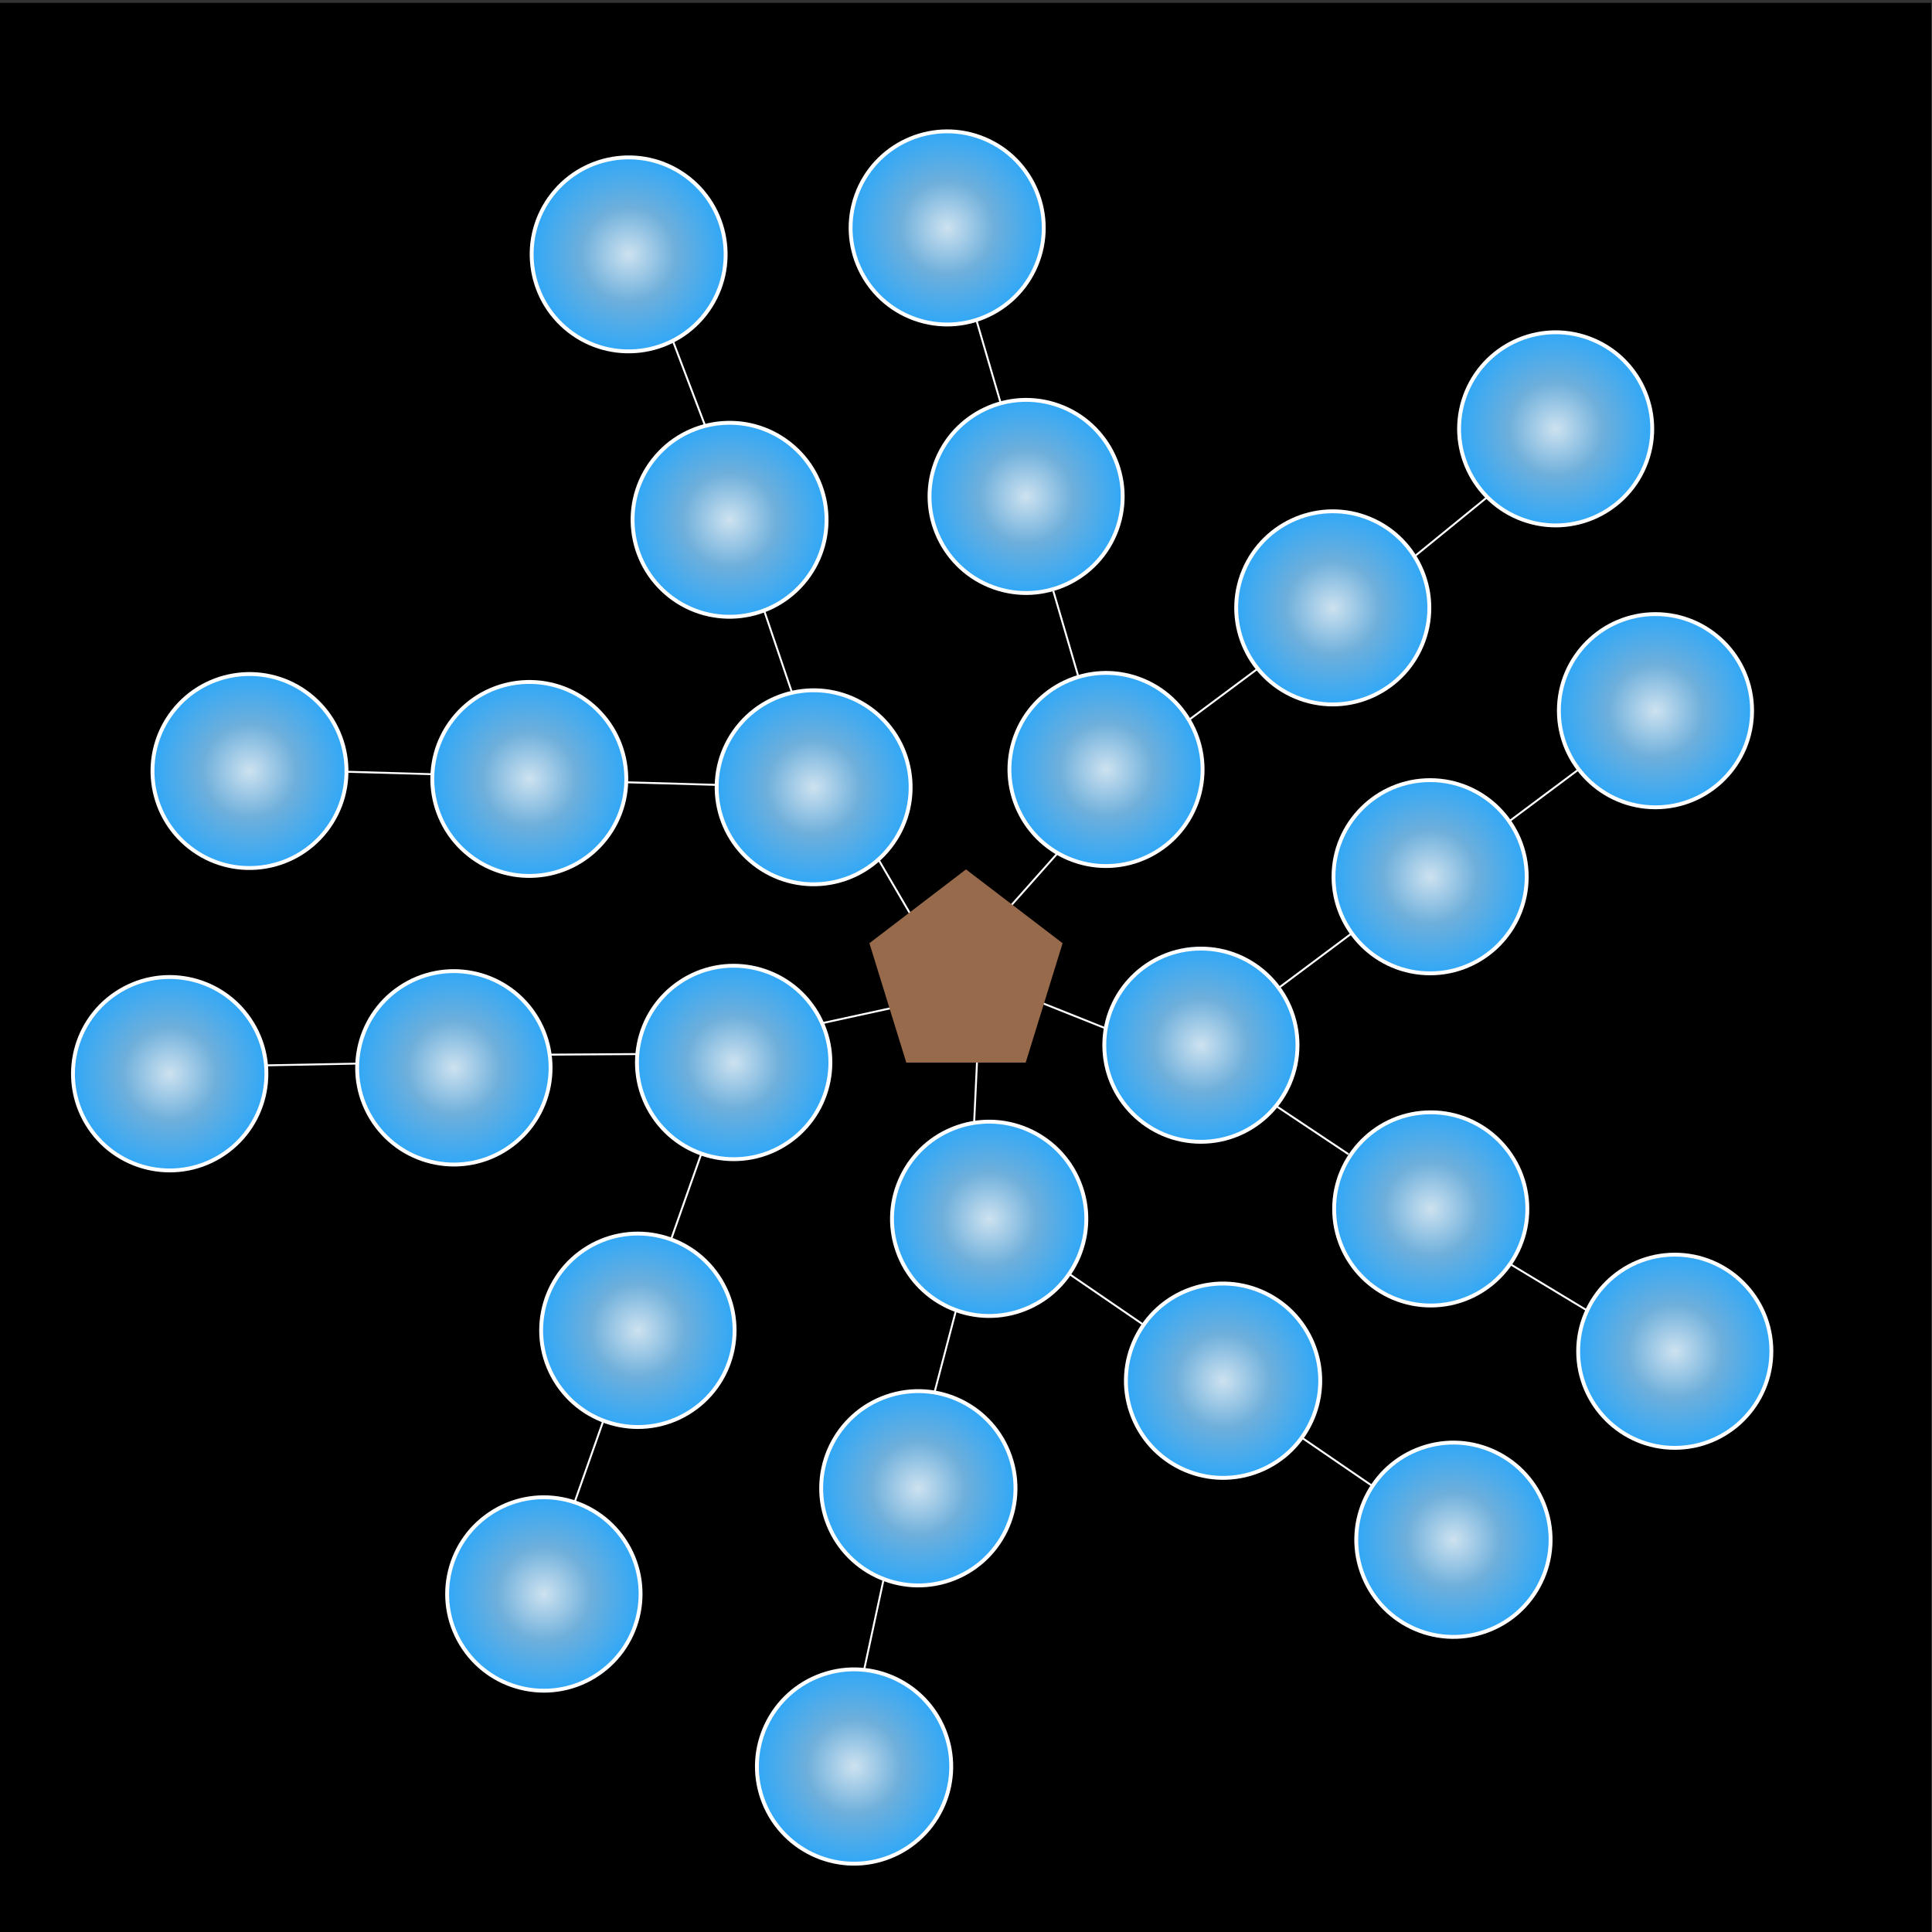 <?xml version="1.0" encoding="UTF-8" standalone="no" ?>
<!DOCTYPE svg PUBLIC "-//W3C//DTD SVG 1.1//EN" "http://www.w3.org/Graphics/SVG/1.1/DTD/svg11.dtd">
<svg xmlns="http://www.w3.org/2000/svg" xmlns:xlink="http://www.w3.org/1999/xlink" version="1.1" width="1000" height="1000" viewBox="0 0 1000 1000" xml:space="preserve">
<rect x="0" y="0" width="1000" height="1000" fill="#333333" stroke="none"/>
<desc>Created with Fabric.js 4.6.0</desc>
<defs>
</defs>
<g transform="matrix(1 0 0 1 499.53 501.49)" id="z5fqX17AJQ2uczY37-vOW"  >
<path style="stroke: rgb(255,255,255); stroke-width: 0; stroke-dasharray: none; stroke-linecap: butt; stroke-dashoffset: 0; stroke-linejoin: miter; stroke-miterlimit: 4; fill: rgb(0,0,0); fill-rule: nonzero; opacity: 1;" vector-effect="non-scaling-stroke"  transform=" translate(-500, -500)" d="M 0 0 L 1000 0 L 1000 1000 L 0 1000 z" stroke-linecap="round" />
</g>
<g transform="matrix(0.16 -0.99 0.99 0.16 356.53 198.14)" id="nXVF0kIEeWnCrVhHdU4MX"  >
<path style="stroke: rgb(255,255,255); stroke-width: 1; stroke-dasharray: none; stroke-linecap: butt; stroke-dashoffset: 0; stroke-linejoin: miter; stroke-miterlimit: 4; fill: rgb(255,255,255); fill-opacity: 0; fill-rule: nonzero; opacity: 1;" vector-effect="non-scaling-stroke"  transform=" translate(0, 0)" d="M -21.46 12.389 L 21.46 -12.389" stroke-linecap="round" />
</g>
<g transform="matrix(0.22 -0.97 0.97 0.22 402.89 337.74)" id="z5mBCELXy_CZ-sISkb13N"  >
<path style="stroke: rgb(255,255,255); stroke-width: 1; stroke-dasharray: none; stroke-linecap: butt; stroke-dashoffset: 0; stroke-linejoin: miter; stroke-miterlimit: 4; fill: rgb(255,255,255); fill-opacity: 0; fill-rule: nonzero; opacity: 1;" vector-effect="non-scaling-stroke"  transform=" translate(0, 0)" d="M -19.469 11.947 L 19.469 -11.947" stroke-linecap="round" />
</g>
<g transform="matrix(-0.87 0.5 0.5 0.87 347.63 405.58)" id="G-7IgxeP_Nx8MPy5Y10lo"  >
<path style="stroke: rgb(255,255,255); stroke-width: 1; stroke-dasharray: none; stroke-linecap: butt; stroke-dashoffset: 0; stroke-linejoin: miter; stroke-miterlimit: 4; fill: rgb(255,255,255); fill-opacity: 0; fill-rule: nonzero; opacity: 1;" vector-effect="non-scaling-stroke"  transform=" translate(0, 0)" d="M -19.469 11.947 L 19.469 -11.947" stroke-linecap="round" />
</g>
<g transform="matrix(-0.87 0.5 0.5 0.87 201.28 400.08)" id="uZAdf6XeMcP_TyrlK0FeA"  >
<path style="stroke: rgb(255,255,255); stroke-width: 1; stroke-dasharray: none; stroke-linecap: butt; stroke-dashoffset: 0; stroke-linejoin: miter; stroke-miterlimit: 4; fill: rgb(255,255,255); fill-opacity: 0; fill-rule: nonzero; opacity: 1;" vector-effect="non-scaling-stroke"  transform=" translate(0, 0)" d="M -19.469 11.947 L 19.469 -11.947" stroke-linecap="round" />
</g>
<g transform="matrix(0.31 -0.95 0.95 0.31 464.06 460.9)" id="WUiWIkGS1wC7vwlRXAn7t"  >
<path style="stroke: rgb(255,255,255); stroke-width: 1; stroke-dasharray: none; stroke-linecap: butt; stroke-dashoffset: 0; stroke-linejoin: miter; stroke-miterlimit: 4; fill: rgb(255,255,255); fill-opacity: 0; fill-rule: nonzero; opacity: 1;" vector-effect="non-scaling-stroke"  transform=" translate(0, 0)" d="M -12.389 13.938 L 12.389 -13.938" stroke-linecap="round" />
</g>
<g transform="matrix(0.79 0.62 -0.62 0.79 273.97 403.18)" id="izJ0aTt-mTbcsnPpQwi4F"  >
<radialGradient id="SVGID_451" gradientUnits="userSpaceOnUse" gradientTransform="matrix(1 0 0 1 0 0)"  cx="50" cy="50" r="50" fx="50" fy="50">
<stop offset="0%" style="stop-color:#CDE2F0;stop-opacity: 1"/>
<stop offset="48.416%" style="stop-color:#6EAFDB;stop-opacity: 1"/>
<stop offset="100%" style="stop-color:#31A8F7;stop-opacity: 1"/>
</radialGradient>
<path style="stroke: rgb(255,255,255); stroke-width: 2; stroke-dasharray: none; stroke-linecap: butt; stroke-dashoffset: 0; stroke-linejoin: miter; stroke-miterlimit: 4; fill: url(#SVGID_451); fill-rule: nonzero; opacity: 1;" vector-effect="non-scaling-stroke"  transform=" translate(-50, -50)" d="M 50 0 C 77.6 0 100 22.4 100 50 C 100 77.6 77.6 100 50 100 C 22.4 100 0 77.6 0 50 C 0 22.4 22.4 0 50 0 z" stroke-linecap="round" />
</g>
<g transform="matrix(-0.79 -0.62 -0.62 0.79 377.63 269.04)" id="hh7YPbFKnPsEXbK89aWqJ"  >
<radialGradient id="SVGID_452" gradientUnits="userSpaceOnUse" gradientTransform="matrix(1 0 0 1 0 0)"  cx="50" cy="50" r="50" fx="50" fy="50">
<stop offset="0%" style="stop-color:#CDE2F0;stop-opacity: 1"/>
<stop offset="48.416%" style="stop-color:#6EAFDB;stop-opacity: 1"/>
<stop offset="100%" style="stop-color:#31A8F7;stop-opacity: 1"/>
</radialGradient>
<path style="stroke: rgb(255,255,255); stroke-width: 2; stroke-dasharray: none; stroke-linecap: butt; stroke-dashoffset: 0; stroke-linejoin: miter; stroke-miterlimit: 4; fill: url(#SVGID_452); fill-rule: nonzero; opacity: 1;" vector-effect="non-scaling-stroke"  transform=" translate(-50, -50)" d="M 50 0 C 77.6 0 100 22.4 100 50 C 100 77.6 77.6 100 50 100 C 22.4 100 0 77.6 0 50 C 0 22.4 22.4 0 50 0 z" stroke-linecap="round" />
</g>
<g transform="matrix(-0.79 -0.62 -0.62 0.79 421.14 407.5)" id="QZTfmcsmf7Y2rhhkDijRs"  >
<radialGradient id="SVGID_453" gradientUnits="userSpaceOnUse" gradientTransform="matrix(1 0 0 1 0 0)"  cx="50" cy="50" r="50" fx="50" fy="50">
<stop offset="0%" style="stop-color:#CDE2F0;stop-opacity: 1"/>
<stop offset="48.416%" style="stop-color:#6EAFDB;stop-opacity: 1"/>
<stop offset="100%" style="stop-color:#31A8F7;stop-opacity: 1"/>
</radialGradient>
<path style="stroke: rgb(255,255,255); stroke-width: 2; stroke-dasharray: none; stroke-linecap: butt; stroke-dashoffset: 0; stroke-linejoin: miter; stroke-miterlimit: 4; fill: url(#SVGID_453); fill-rule: nonzero; opacity: 1;" vector-effect="non-scaling-stroke"  transform=" translate(-50, -50)" d="M 50 0 C 77.6 0 100 22.4 100 50 C 100 77.6 77.6 100 50 100 C 22.4 100 0 77.6 0 50 C 0 22.4 22.4 0 50 0 z" stroke-linecap="round" />
</g>
<g transform="matrix(-0.79 -0.62 -0.62 0.79 325.39 131.67)" id="XJ7xEgCHbT0pltkvk-51R"  >
<radialGradient id="SVGID_454" gradientUnits="userSpaceOnUse" gradientTransform="matrix(1 0 0 1 0 0)"  cx="50" cy="50" r="50" fx="50" fy="50">
<stop offset="0%" style="stop-color:#CDE2F0;stop-opacity: 1"/>
<stop offset="48.416%" style="stop-color:#6EAFDB;stop-opacity: 1"/>
<stop offset="100%" style="stop-color:#31A8F7;stop-opacity: 1"/>
</radialGradient>
<path style="stroke: rgb(255,255,255); stroke-width: 2; stroke-dasharray: none; stroke-linecap: butt; stroke-dashoffset: 0; stroke-linejoin: miter; stroke-miterlimit: 4; fill: url(#SVGID_454); fill-rule: nonzero; opacity: 1;" vector-effect="non-scaling-stroke"  transform=" translate(-50, -50)" d="M 50 0 C 77.6 0 100 22.4 100 50 C 100 77.6 77.6 100 50 100 C 22.4 100 0 77.6 0 50 C 0 22.4 22.4 0 50 0 z" stroke-linecap="round" />
</g>
<g transform="matrix(0.79 0.62 -0.62 0.79 129.14 399.08)" id="H34aoxrUUaaI9WIy4MWLM"  >
<radialGradient id="SVGID_455" gradientUnits="userSpaceOnUse" gradientTransform="matrix(1 0 0 1 0 0)"  cx="50" cy="50" r="50" fx="50" fy="50">
<stop offset="0%" style="stop-color:#CDE2F0;stop-opacity: 1"/>
<stop offset="48.416%" style="stop-color:#6EAFDB;stop-opacity: 1"/>
<stop offset="100%" style="stop-color:#31A8F7;stop-opacity: 1"/>
</radialGradient>
<path style="stroke: rgb(255,255,255); stroke-width: 2; stroke-dasharray: none; stroke-linecap: butt; stroke-dashoffset: 0; stroke-linejoin: miter; stroke-miterlimit: 4; fill: url(#SVGID_455); fill-rule: nonzero; opacity: 1;" vector-effect="non-scaling-stroke"  transform=" translate(-50, -50)" d="M 50 0 C 77.6 0 100 22.4 100 50 C 100 77.6 77.6 100 50 100 C 22.4 100 0 77.6 0 50 C 0 22.4 22.4 0 50 0 z" stroke-linecap="round" />
</g>
<g transform="matrix(-0.87 -0.48 0.48 -0.87 160.67 550.98)" id="5LJ95MAC3PECH_cTPj1X7"  >
<path style="stroke: rgb(255,255,255); stroke-width: 1; stroke-dasharray: none; stroke-linecap: butt; stroke-dashoffset: 0; stroke-linejoin: miter; stroke-miterlimit: 4; fill: rgb(255,255,255); fill-opacity: 0; fill-rule: nonzero; opacity: 1;" vector-effect="non-scaling-stroke"  transform=" translate(0, 0)" d="M -21.46 12.389 L 21.46 -12.389" stroke-linecap="round" />
</g>
<g transform="matrix(-0.86 -0.52 0.52 -0.86 307.75 545.73)" id="LZs2J15VyTkH4Cw0g0rdH"  >
<path style="stroke: rgb(255,255,255); stroke-width: 1; stroke-dasharray: none; stroke-linecap: butt; stroke-dashoffset: 0; stroke-linejoin: miter; stroke-miterlimit: 4; fill: rgb(255,255,255); fill-opacity: 0; fill-rule: nonzero; opacity: 1;" vector-effect="non-scaling-stroke"  transform=" translate(0, 0)" d="M -19.469 11.947 L 19.469 -11.947" stroke-linecap="round" />
</g>
<g transform="matrix(0.21 0.98 0.98 -0.21 355.2 619.25)" id="AJjTlBHjtveaMcD3R7deJ"  >
<path style="stroke: rgb(255,255,255); stroke-width: 1; stroke-dasharray: none; stroke-linecap: butt; stroke-dashoffset: 0; stroke-linejoin: miter; stroke-miterlimit: 4; fill: rgb(255,255,255); fill-opacity: 0; fill-rule: nonzero; opacity: 1;" vector-effect="non-scaling-stroke"  transform=" translate(0, 0)" d="M -19.469 11.947 L 19.469 -11.947" stroke-linecap="round" />
</g>
<g transform="matrix(0.21 0.98 0.98 -0.21 304.75 756.75)" id="LY_i7AVkKm4YI9dTTXEWI"  >
<path style="stroke: rgb(255,255,255); stroke-width: 1; stroke-dasharray: none; stroke-linecap: butt; stroke-dashoffset: 0; stroke-linejoin: miter; stroke-miterlimit: 4; fill: rgb(255,255,255); fill-opacity: 0; fill-rule: nonzero; opacity: 1;" vector-effect="non-scaling-stroke"  transform=" translate(0, 0)" d="M -19.469 11.947 L 19.469 -11.947" stroke-linecap="round" />
</g>
<g transform="matrix(-0.81 -0.59 0.59 -0.81 443.8 525.61)" id="oNQLriE-_lmccx9YaTqzb"  >
<path style="stroke: rgb(255,255,255); stroke-width: 1; stroke-dasharray: none; stroke-linecap: butt; stroke-dashoffset: 0; stroke-linejoin: miter; stroke-miterlimit: 4; fill: rgb(255,255,255); fill-opacity: 0; fill-rule: nonzero; opacity: 1;" vector-effect="non-scaling-stroke"  transform=" translate(0, 0)" d="M -12.389 13.938 L 12.389 -13.938" stroke-linecap="round" />
</g>
<g transform="matrix(0.83 -0.56 0.56 0.83 330.16 688.56)" id="Q78h9TPGjyo8Zb4VNeb75"  >
<radialGradient id="SVGID_441" gradientUnits="userSpaceOnUse" gradientTransform="matrix(1 0 0 1 0 0)"  cx="50" cy="50" r="50" fx="50" fy="50">
<stop offset="0%" style="stop-color:#CDE2F0;stop-opacity: 1"/>
<stop offset="48.416%" style="stop-color:#6EAFDB;stop-opacity: 1"/>
<stop offset="100%" style="stop-color:#31A8F7;stop-opacity: 1"/>
</radialGradient>
<path style="stroke: rgb(255,255,255); stroke-width: 2; stroke-dasharray: none; stroke-linecap: butt; stroke-dashoffset: 0; stroke-linejoin: miter; stroke-miterlimit: 4; fill: url(#SVGID_441); fill-rule: nonzero; opacity: 1;" vector-effect="non-scaling-stroke"  transform=" translate(-50, -50)" d="M 50 0 C 77.6 0 100 22.4 100 50 C 100 77.6 77.6 100 50 100 C 22.4 100 0 77.6 0 50 C 0 22.4 22.4 0 50 0 z" stroke-linecap="round" />
</g>
<g transform="matrix(-0.83 0.56 0.56 0.83 234.92 552.71)" id="5gCQNhms2tS-heK8qx177"  >
<radialGradient id="SVGID_442" gradientUnits="userSpaceOnUse" gradientTransform="matrix(1 0 0 1 0 0)"  cx="50" cy="50" r="50" fx="50" fy="50">
<stop offset="0%" style="stop-color:#CDE2F0;stop-opacity: 1"/>
<stop offset="48.416%" style="stop-color:#6EAFDB;stop-opacity: 1"/>
<stop offset="100%" style="stop-color:#31A8F7;stop-opacity: 1"/>
</radialGradient>
<path style="stroke: rgb(255,255,255); stroke-width: 2; stroke-dasharray: none; stroke-linecap: butt; stroke-dashoffset: 0; stroke-linejoin: miter; stroke-miterlimit: 4; fill: url(#SVGID_442); fill-rule: nonzero; opacity: 1;" vector-effect="non-scaling-stroke"  transform=" translate(-50, -50)" d="M 50 0 C 77.6 0 100 22.4 100 50 C 100 77.6 77.6 100 50 100 C 22.4 100 0 77.6 0 50 C 0 22.4 22.4 0 50 0 z" stroke-linecap="round" />
</g>
<g transform="matrix(-0.83 0.56 0.56 0.83 379.75 549.93)" id="cmsL83-xWZqWSmDvfVsd9"  >
<radialGradient id="SVGID_443" gradientUnits="userSpaceOnUse" gradientTransform="matrix(1 0 0 1 0 0)"  cx="50" cy="50" r="50" fx="50" fy="50">
<stop offset="0%" style="stop-color:#CDE2F0;stop-opacity: 1"/>
<stop offset="48.416%" style="stop-color:#6EAFDB;stop-opacity: 1"/>
<stop offset="100%" style="stop-color:#31A8F7;stop-opacity: 1"/>
</radialGradient>
<path style="stroke: rgb(255,255,255); stroke-width: 2; stroke-dasharray: none; stroke-linecap: butt; stroke-dashoffset: 0; stroke-linejoin: miter; stroke-miterlimit: 4; fill: url(#SVGID_443); fill-rule: nonzero; opacity: 1;" vector-effect="non-scaling-stroke"  transform=" translate(-50, -50)" d="M 50 0 C 77.6 0 100 22.4 100 50 C 100 77.6 77.6 100 50 100 C 22.4 100 0 77.6 0 50 C 0 22.4 22.4 0 50 0 z" stroke-linecap="round" />
</g>
<g transform="matrix(-0.83 0.56 0.56 0.83 87.83 555.76)" id="0sxj37G8fgWVU_G3fDKld"  >
<radialGradient id="SVGID_444" gradientUnits="userSpaceOnUse" gradientTransform="matrix(1 0 0 1 0 0)"  cx="50" cy="50" r="50" fx="50" fy="50">
<stop offset="0%" style="stop-color:#CDE2F0;stop-opacity: 1"/>
<stop offset="48.416%" style="stop-color:#6EAFDB;stop-opacity: 1"/>
<stop offset="100%" style="stop-color:#31A8F7;stop-opacity: 1"/>
</radialGradient>
<path style="stroke: rgb(255,255,255); stroke-width: 2; stroke-dasharray: none; stroke-linecap: butt; stroke-dashoffset: 0; stroke-linejoin: miter; stroke-miterlimit: 4; fill: url(#SVGID_444); fill-rule: nonzero; opacity: 1;" vector-effect="non-scaling-stroke"  transform=" translate(-50, -50)" d="M 50 0 C 77.6 0 100 22.4 100 50 C 100 77.6 77.6 100 50 100 C 22.4 100 0 77.6 0 50 C 0 22.4 22.4 0 50 0 z" stroke-linecap="round" />
</g>
<g transform="matrix(0.83 -0.56 0.56 0.83 281.5 825.04)" id="aa8WL2tBPTGiHAqnNpUCC"  >
<radialGradient id="SVGID_445" gradientUnits="userSpaceOnUse" gradientTransform="matrix(1 0 0 1 0 0)"  cx="50" cy="50" r="50" fx="50" fy="50">
<stop offset="0%" style="stop-color:#CDE2F0;stop-opacity: 1"/>
<stop offset="48.416%" style="stop-color:#6EAFDB;stop-opacity: 1"/>
<stop offset="100%" style="stop-color:#31A8F7;stop-opacity: 1"/>
</radialGradient>
<path style="stroke: rgb(255,255,255); stroke-width: 2; stroke-dasharray: none; stroke-linecap: butt; stroke-dashoffset: 0; stroke-linejoin: miter; stroke-miterlimit: 4; fill: url(#SVGID_445); fill-rule: nonzero; opacity: 1;" vector-effect="non-scaling-stroke"  transform=" translate(-50, -50)" d="M 50 0 C 77.6 0 100 22.4 100 50 C 100 77.6 77.6 100 50 100 C 22.4 100 0 77.6 0 50 C 0 22.4 22.4 0 50 0 z" stroke-linecap="round" />
</g>
<g transform="matrix(-0.67 0.74 -0.74 -0.67 452.15 841.63)" id="_RtG__Kq0o8gjZOnUwTE7"  >
<path style="stroke: rgb(255,255,255); stroke-width: 1; stroke-dasharray: none; stroke-linecap: butt; stroke-dashoffset: 0; stroke-linejoin: miter; stroke-miterlimit: 4; fill: rgb(255,255,255); fill-opacity: 0; fill-rule: nonzero; opacity: 1;" vector-effect="non-scaling-stroke"  transform=" translate(0, 0)" d="M -21.46 12.389 L 21.46 -12.389" stroke-linecap="round" />
</g>
<g transform="matrix(-0.72 0.69 -0.69 -0.72 489.3 699.32)" id="L9hAr8sr8MyW7tDKBAU1E"  >
<path style="stroke: rgb(255,255,255); stroke-width: 1; stroke-dasharray: none; stroke-linecap: butt; stroke-dashoffset: 0; stroke-linejoin: miter; stroke-miterlimit: 4; fill: rgb(255,255,255); fill-opacity: 0; fill-rule: nonzero; opacity: 1;" vector-effect="non-scaling-stroke"  transform=" translate(0, 0)" d="M -19.469 11.947 L 19.469 -11.947" stroke-linecap="round" />
</g>
<g transform="matrix(1 0.05 0.05 -1 572.6 672.52)" id="LL3W6bcThvUIQ6k9Cj-TV"  >
<path style="stroke: rgb(255,255,255); stroke-width: 1; stroke-dasharray: none; stroke-linecap: butt; stroke-dashoffset: 0; stroke-linejoin: miter; stroke-miterlimit: 4; fill: rgb(255,255,255); fill-opacity: 0; fill-rule: nonzero; opacity: 1;" vector-effect="non-scaling-stroke"  transform=" translate(0, 0)" d="M -19.469 11.947 L 19.469 -11.947" stroke-linecap="round" />
</g>
<g transform="matrix(1 0.05 0.05 -1 692.35 756.83)" id="I-25CXc1QFUGj0tofKVHB"  >
<path style="stroke: rgb(255,255,255); stroke-width: 1; stroke-dasharray: none; stroke-linecap: butt; stroke-dashoffset: 0; stroke-linejoin: miter; stroke-miterlimit: 4; fill: rgb(255,255,255); fill-opacity: 0; fill-rule: nonzero; opacity: 1;" vector-effect="non-scaling-stroke"  transform=" translate(0, 0)" d="M -19.469 11.947 L 19.469 -11.947" stroke-linecap="round" />
</g>
<g transform="matrix(-0.78 0.63 -0.63 -0.78 505.08 562.71)" id="fU1S49Thml8KvorO5SNnQ"  >
<path style="stroke: rgb(255,255,255); stroke-width: 1; stroke-dasharray: none; stroke-linecap: butt; stroke-dashoffset: 0; stroke-linejoin: miter; stroke-miterlimit: 4; fill: rgb(255,255,255); fill-opacity: 0; fill-rule: nonzero; opacity: 1;" vector-effect="non-scaling-stroke"  transform=" translate(0, 0)" d="M -12.389 13.938 L 12.389 -13.938" stroke-linecap="round" />
</g>
<g transform="matrix(-0.33 -0.95 0.95 -0.33 633.06 714.65)" id="ekxdrFi8PO0QtGUH5lwt7"  >
<radialGradient id="SVGID_431" gradientUnits="userSpaceOnUse" gradientTransform="matrix(1 0 0 1 0 0)"  cx="50" cy="50" r="50" fx="50" fy="50">
<stop offset="0%" style="stop-color:#CDE2F0;stop-opacity: 1"/>
<stop offset="48.416%" style="stop-color:#6EAFDB;stop-opacity: 1"/>
<stop offset="100%" style="stop-color:#31A8F7;stop-opacity: 1"/>
</radialGradient>
<path style="stroke: rgb(255,255,255); stroke-width: 2; stroke-dasharray: none; stroke-linecap: butt; stroke-dashoffset: 0; stroke-linejoin: miter; stroke-miterlimit: 4; fill: url(#SVGID_431); fill-rule: nonzero; opacity: 1;" vector-effect="non-scaling-stroke"  transform=" translate(-50, -50)" d="M 50 0 C 77.6 0 100 22.4 100 50 C 100 77.6 77.6 100 50 100 C 22.4 100 0 77.6 0 50 C 0 22.4 22.4 0 50 0 z" stroke-linecap="round" />
</g>
<g transform="matrix(0.33 0.95 0.95 -0.33 475.33 770.33)" id="Zj4oc4K3eKgFXVjGaNhH1"  >
<radialGradient id="SVGID_432" gradientUnits="userSpaceOnUse" gradientTransform="matrix(1 0 0 1 0 0)"  cx="50" cy="50" r="50" fx="50" fy="50">
<stop offset="0%" style="stop-color:#CDE2F0;stop-opacity: 1"/>
<stop offset="48.416%" style="stop-color:#6EAFDB;stop-opacity: 1"/>
<stop offset="100%" style="stop-color:#31A8F7;stop-opacity: 1"/>
</radialGradient>
<path style="stroke: rgb(255,255,255); stroke-width: 2; stroke-dasharray: none; stroke-linecap: butt; stroke-dashoffset: 0; stroke-linejoin: miter; stroke-miterlimit: 4; fill: url(#SVGID_432); fill-rule: nonzero; opacity: 1;" vector-effect="non-scaling-stroke"  transform=" translate(-50, -50)" d="M 50 0 C 77.6 0 100 22.4 100 50 C 100 77.6 77.6 100 50 100 C 22.4 100 0 77.6 0 50 C 0 22.4 22.4 0 50 0 z" stroke-linecap="round" />
</g>
<g transform="matrix(0.33 0.95 0.95 -0.33 511.99 630.86)" id="WAQoJZeIQVDvUxRGvioGA"  >
<radialGradient id="SVGID_433" gradientUnits="userSpaceOnUse" gradientTransform="matrix(1 0 0 1 0 0)"  cx="50" cy="50" r="50" fx="50" fy="50">
<stop offset="0%" style="stop-color:#CDE2F0;stop-opacity: 1"/>
<stop offset="48.416%" style="stop-color:#6EAFDB;stop-opacity: 1"/>
<stop offset="100%" style="stop-color:#31A8F7;stop-opacity: 1"/>
</radialGradient>
<path style="stroke: rgb(255,255,255); stroke-width: 2; stroke-dasharray: none; stroke-linecap: butt; stroke-dashoffset: 0; stroke-linejoin: miter; stroke-miterlimit: 4; fill: url(#SVGID_433); fill-rule: nonzero; opacity: 1;" vector-effect="non-scaling-stroke"  transform=" translate(-50, -50)" d="M 50 0 C 77.6 0 100 22.4 100 50 C 100 77.6 77.6 100 50 100 C 22.4 100 0 77.6 0 50 C 0 22.4 22.4 0 50 0 z" stroke-linecap="round" />
</g>
<g transform="matrix(0.33 0.95 0.95 -0.33 442.07 914.35)" id="DhSKrKzH8XCm0OLXH6YUE"  >
<radialGradient id="SVGID_434" gradientUnits="userSpaceOnUse" gradientTransform="matrix(1 0 0 1 0 0)"  cx="50" cy="50" r="50" fx="50" fy="50">
<stop offset="0%" style="stop-color:#CDE2F0;stop-opacity: 1"/>
<stop offset="48.416%" style="stop-color:#6EAFDB;stop-opacity: 1"/>
<stop offset="100%" style="stop-color:#31A8F7;stop-opacity: 1"/>
</radialGradient>
<path style="stroke: rgb(255,255,255); stroke-width: 2; stroke-dasharray: none; stroke-linecap: butt; stroke-dashoffset: 0; stroke-linejoin: miter; stroke-miterlimit: 4; fill: url(#SVGID_434); fill-rule: nonzero; opacity: 1;" vector-effect="non-scaling-stroke"  transform=" translate(-50, -50)" d="M 50 0 C 77.6 0 100 22.4 100 50 C 100 77.6 77.6 100 50 100 C 22.4 100 0 77.6 0 50 C 0 22.4 22.4 0 50 0 z" stroke-linecap="round" />
</g>
<g transform="matrix(-0.33 -0.95 0.95 -0.33 752.29 796.97)" id="oxK3OrFA46D9l3zuV4ku7"  >
<radialGradient id="SVGID_435" gradientUnits="userSpaceOnUse" gradientTransform="matrix(1 0 0 1 0 0)"  cx="50" cy="50" r="50" fx="50" fy="50">
<stop offset="0%" style="stop-color:#CDE2F0;stop-opacity: 1"/>
<stop offset="48.416%" style="stop-color:#6EAFDB;stop-opacity: 1"/>
<stop offset="100%" style="stop-color:#31A8F7;stop-opacity: 1"/>
</radialGradient>
<path style="stroke: rgb(255,255,255); stroke-width: 2; stroke-dasharray: none; stroke-linecap: butt; stroke-dashoffset: 0; stroke-linejoin: miter; stroke-miterlimit: 4; fill: url(#SVGID_435); fill-rule: nonzero; opacity: 1;" vector-effect="non-scaling-stroke"  transform=" translate(-50, -50)" d="M 50 0 C 77.6 0 100 22.4 100 50 C 100 77.6 77.6 100 50 100 C 22.4 100 0 77.6 0 50 C 0 22.4 22.4 0 50 0 z" stroke-linecap="round" />
</g>
<g transform="matrix(0.99 -0.16 0.16 0.99 751.62 272.13)" id="qobFDm2mJvIyr4ITu-9cA"  >
<path style="stroke: rgb(255,255,255); stroke-width: 1; stroke-dasharray: none; stroke-linecap: butt; stroke-dashoffset: 0; stroke-linejoin: miter; stroke-miterlimit: 4; fill: rgb(255,255,255); fill-opacity: 0; fill-rule: nonzero; opacity: 1;" vector-effect="non-scaling-stroke"  transform=" translate(0, 0)" d="M -21.46 12.389 L 21.46 -12.389" stroke-linecap="round" />
</g>
<g transform="matrix(1 -0.09 0.09 1 633.19 359.36)" id="ooXHAyRHB7oovp7e0D-BL"  >
<path style="stroke: rgb(255,255,255); stroke-width: 1; stroke-dasharray: none; stroke-linecap: butt; stroke-dashoffset: 0; stroke-linejoin: miter; stroke-miterlimit: 4; fill: rgb(255,255,255); fill-opacity: 0; fill-rule: nonzero; opacity: 1;" vector-effect="non-scaling-stroke"  transform=" translate(0, 0)" d="M -19.469 11.947 L 19.469 -11.947" stroke-linecap="round" />
</g>
<g transform="matrix(-0.74 -0.67 -0.67 0.74 551.59 327.76)" id="-p0jlJ7nuNpPLGdCY-of-"  >
<path style="stroke: rgb(255,255,255); stroke-width: 1; stroke-dasharray: none; stroke-linecap: butt; stroke-dashoffset: 0; stroke-linejoin: miter; stroke-miterlimit: 4; fill: rgb(255,255,255); fill-opacity: 0; fill-rule: nonzero; opacity: 1;" vector-effect="non-scaling-stroke"  transform=" translate(0, 0)" d="M -19.469 11.947 L 19.469 -11.947" stroke-linecap="round" />
</g>
<g transform="matrix(0.48 0.87 -0.87 0.48 801.39 666.19)" id="gG36Q8xPkxeyAXLPH13V-"  >
<path style="stroke: rgb(255,255,255); stroke-width: 1; stroke-dasharray: none; stroke-linecap: butt; stroke-dashoffset: 0; stroke-linejoin: miter; stroke-miterlimit: 4; fill: rgb(255,255,255); fill-opacity: 0; fill-rule: nonzero; opacity: 1;" vector-effect="non-scaling-stroke"  transform=" translate(0, 0)" d="M -21.46 12.389 L 21.46 -12.389" stroke-linecap="round" />
</g>
<g transform="matrix(0.42 0.91 -0.91 0.42 678.92 584.73)" id="8ewwvxaDZ-w3JiK57KEaz"  >
<path style="stroke: rgb(255,255,255); stroke-width: 1; stroke-dasharray: none; stroke-linecap: butt; stroke-dashoffset: 0; stroke-linejoin: miter; stroke-miterlimit: 4; fill: rgb(255,255,255); fill-opacity: 0; fill-rule: nonzero; opacity: 1;" vector-effect="non-scaling-stroke"  transform=" translate(0, 0)" d="M -19.469 11.947 L 19.469 -11.947" stroke-linecap="round" />
</g>
<g transform="matrix(0.37 -0.93 -0.93 -0.37 680.7 497.25)" id="BwvmRhzugiz0rQl2ioMYK"  >
<path style="stroke: rgb(255,255,255); stroke-width: 1; stroke-dasharray: none; stroke-linecap: butt; stroke-dashoffset: 0; stroke-linejoin: miter; stroke-miterlimit: 4; fill: rgb(255,255,255); fill-opacity: 0; fill-rule: nonzero; opacity: 1;" vector-effect="non-scaling-stroke"  transform=" translate(0, 0)" d="M -19.469 11.947 L 19.469 -11.947" stroke-linecap="round" />
</g>
<g transform="matrix(0.37 -0.93 -0.93 -0.37 799.41 411.47)" id="Nihw4DcwXnpMTOOY6A8GT"  >
<path style="stroke: rgb(255,255,255); stroke-width: 1; stroke-dasharray: none; stroke-linecap: butt; stroke-dashoffset: 0; stroke-linejoin: miter; stroke-miterlimit: 4; fill: rgb(255,255,255); fill-opacity: 0; fill-rule: nonzero; opacity: 1;" vector-effect="non-scaling-stroke"  transform=" translate(0, 0)" d="M -19.469 11.947 L 19.469 -11.947" stroke-linecap="round" />
</g>
<g transform="matrix(0.34 0.94 -0.94 0.34 554.89 525.34)" id="7Jf3u5rpAmYEb5YG6snLA"  >
<path style="stroke: rgb(255,255,255); stroke-width: 1; stroke-dasharray: none; stroke-linecap: butt; stroke-dashoffset: 0; stroke-linejoin: miter; stroke-miterlimit: 4; fill: rgb(255,255,255); fill-opacity: 0; fill-rule: nonzero; opacity: 1;" vector-effect="non-scaling-stroke"  transform=" translate(0, 0)" d="M -12.389 13.938 L 12.389 -13.938" stroke-linecap="round" />
</g>
<g transform="matrix(-1 0 0 -1 740.22 453.8)" id="BD1q-5-gf0dWX2SfyxH4d"  >
<radialGradient id="SVGID_425" gradientUnits="userSpaceOnUse" gradientTransform="matrix(1 0 0 1 0 0)"  cx="50" cy="50" r="50" fx="50" fy="50">
<stop offset="0%" style="stop-color:#CDE2F0;stop-opacity: 1"/>
<stop offset="48.416%" style="stop-color:#6EAFDB;stop-opacity: 1"/>
<stop offset="100%" style="stop-color:#31A8F7;stop-opacity: 1"/>
</radialGradient>
<path style="stroke: rgb(255,255,255); stroke-width: 2; stroke-dasharray: none; stroke-linecap: butt; stroke-dashoffset: 0; stroke-linejoin: miter; stroke-miterlimit: 4; fill: url(#SVGID_425); fill-rule: nonzero; opacity: 1;" vector-effect="non-scaling-stroke"  transform=" translate(-50, -50)" d="M 50 0 C 77.6 0 100 22.4 100 50 C 100 77.6 77.6 100 50 100 C 22.4 100 0 77.6 0 50 C 0 22.4 22.4 0 50 0 z" stroke-linecap="round" />
</g>
<g transform="matrix(1 0 0 -1 740.55 625.73)" id="iQqom5uUAtBm503J-2K_W"  >
<radialGradient id="SVGID_424" gradientUnits="userSpaceOnUse" gradientTransform="matrix(1 0 0 1 0 0)"  cx="50" cy="50" r="50" fx="50" fy="50">
<stop offset="0%" style="stop-color:#CDE2F0;stop-opacity: 1"/>
<stop offset="48.416%" style="stop-color:#6EAFDB;stop-opacity: 1"/>
<stop offset="100%" style="stop-color:#31A8F7;stop-opacity: 1"/>
</radialGradient>
<path style="stroke: rgb(255,255,255); stroke-width: 2; stroke-dasharray: none; stroke-linecap: butt; stroke-dashoffset: 0; stroke-linejoin: miter; stroke-miterlimit: 4; fill: url(#SVGID_424); fill-rule: nonzero; opacity: 1;" vector-effect="non-scaling-stroke"  transform=" translate(-50, -50)" d="M 50 0 C 77.6 0 100 22.4 100 50 C 100 77.6 77.6 100 50 100 C 22.4 100 0 77.6 0 50 C 0 22.4 22.4 0 50 0 z" stroke-linecap="round" />
</g>
<g transform="matrix(1 0 0 -1 621.58 540.99)" id="L0IkF5WbQfWt1nyUVNKgA"  >
<radialGradient id="SVGID_423" gradientUnits="userSpaceOnUse" gradientTransform="matrix(1 0 0 1 0 0)"  cx="50" cy="50" r="50" fx="50" fy="50">
<stop offset="0%" style="stop-color:#CDE2F0;stop-opacity: 1"/>
<stop offset="48.416%" style="stop-color:#6EAFDB;stop-opacity: 1"/>
<stop offset="100%" style="stop-color:#31A8F7;stop-opacity: 1"/>
</radialGradient>
<path style="stroke: rgb(255,255,255); stroke-width: 2; stroke-dasharray: none; stroke-linecap: butt; stroke-dashoffset: 0; stroke-linejoin: miter; stroke-miterlimit: 4; fill: url(#SVGID_423); fill-rule: nonzero; opacity: 1;" vector-effect="non-scaling-stroke"  transform=" translate(-50, -50)" d="M 50 0 C 77.6 0 100 22.4 100 50 C 100 77.6 77.6 100 50 100 C 22.4 100 0 77.6 0 50 C 0 22.4 22.4 0 50 0 z" stroke-linecap="round" />
</g>
<g transform="matrix(1 0 0 -1 866.86 699.4)" id="XGW4m0E2tKZ4F-FezfvuC"  >
<radialGradient id="SVGID_422" gradientUnits="userSpaceOnUse" gradientTransform="matrix(1 0 0 1 0 0)"  cx="50" cy="50" r="50" fx="50" fy="50">
<stop offset="0%" style="stop-color:#CDE2F0;stop-opacity: 1"/>
<stop offset="48.416%" style="stop-color:#6EAFDB;stop-opacity: 1"/>
<stop offset="100%" style="stop-color:#31A8F7;stop-opacity: 1"/>
</radialGradient>
<path style="stroke: rgb(255,255,255); stroke-width: 2; stroke-dasharray: none; stroke-linecap: butt; stroke-dashoffset: 0; stroke-linejoin: miter; stroke-miterlimit: 4; fill: url(#SVGID_422); fill-rule: nonzero; opacity: 1;" vector-effect="non-scaling-stroke"  transform=" translate(-50, -50)" d="M 50 0 C 77.6 0 100 22.4 100 50 C 100 77.6 77.6 100 50 100 C 22.4 100 0 77.6 0 50 C 0 22.4 22.4 0 50 0 z" stroke-linecap="round" />
</g>
<g transform="matrix(-1 0 0 -1 856.87 367.86)" id="MZDXs3QlLtQO2DlVLBkfC"  >
<radialGradient id="SVGID_421" gradientUnits="userSpaceOnUse" gradientTransform="matrix(1 0 0 1 0 0)"  cx="50" cy="50" r="50" fx="50" fy="50">
<stop offset="0%" style="stop-color:#CDE2F0;stop-opacity: 1"/>
<stop offset="48.416%" style="stop-color:#6EAFDB;stop-opacity: 1"/>
<stop offset="100%" style="stop-color:#31A8F7;stop-opacity: 1"/>
</radialGradient>
<path style="stroke: rgb(255,255,255); stroke-width: 2; stroke-dasharray: none; stroke-linecap: butt; stroke-dashoffset: 0; stroke-linejoin: miter; stroke-miterlimit: 4; fill: url(#SVGID_421); fill-rule: nonzero; opacity: 1;" vector-effect="non-scaling-stroke"  transform=" translate(-50, -50)" d="M 50 0 C 77.6 0 100 22.4 100 50 C 100 77.6 77.6 100 50 100 C 22.4 100 0 77.6 0 50 C 0 22.4 22.4 0 50 0 z" stroke-linecap="round" />
</g>
<g transform="matrix(-0.74 -0.67 -0.67 0.74 511.59 186.88)" id="3FW-bkL1R2aJDbPzXR7zZ"  >
<path style="stroke: rgb(255,255,255); stroke-width: 1; stroke-dasharray: none; stroke-linecap: butt; stroke-dashoffset: 0; stroke-linejoin: miter; stroke-miterlimit: 4; fill: rgb(255,255,255); fill-opacity: 0; fill-rule: nonzero; opacity: 1;" vector-effect="non-scaling-stroke"  transform=" translate(0, 0)" d="M -19.469 11.947 L 19.469 -11.947" stroke-linecap="round" />
</g>
<g transform="matrix(1 0 0 1 534.96 455.6)" id="OWkqUxxm5PbBM_2O8jLbS"  >
<path style="stroke: rgb(255,255,255); stroke-width: 1; stroke-dasharray: none; stroke-linecap: butt; stroke-dashoffset: 0; stroke-linejoin: miter; stroke-miterlimit: 4; fill: rgb(255,255,255); fill-opacity: 0; fill-rule: nonzero; opacity: 1;" vector-effect="non-scaling-stroke"  transform=" translate(0, 0)" d="M -12.389 13.938 L 12.389 -13.938" stroke-linecap="round" />
</g>
<g transform="matrix(1 0 0 1 500 500)" id="ktBDJzeK37Odto7_fwCyN"  >
<path style="stroke: none; stroke-width: 1; stroke-dasharray: none; stroke-linecap: butt; stroke-dashoffset: 0; stroke-linejoin: miter; stroke-miterlimit: 4; fill: rgb(152,106,76); fill-rule: nonzero; opacity: 1;" vector-effect="non-scaling-stroke"  transform=" translate(-50, -50)" d="M 0 38.2 L 50 0 L 100 38.2 L 80.9 100 L 19.1 100 z" stroke-linecap="round" />
</g>
<g transform="matrix(-0.34 0.94 -0.94 -0.34 531.11 256.96)" id="caW65Di0kiPkO8fc5m0Bl"  >
<radialGradient id="SVGID_324" gradientUnits="userSpaceOnUse" gradientTransform="matrix(1 0 0 1 0 0)"  cx="50" cy="50" r="50" fx="50" fy="50">
<stop offset="0%" style="stop-color:#CDE2F0;stop-opacity: 1"/>
<stop offset="48.416%" style="stop-color:#6EAFDB;stop-opacity: 1"/>
<stop offset="100%" style="stop-color:#31A8F7;stop-opacity: 1"/>
</radialGradient>
<path style="stroke: rgb(255,255,255); stroke-width: 2; stroke-dasharray: none; stroke-linecap: butt; stroke-dashoffset: 0; stroke-linejoin: miter; stroke-miterlimit: 4; fill: url(#SVGID_324); fill-rule: nonzero; opacity: 1;" vector-effect="non-scaling-stroke"  transform=" translate(-50, -50)" d="M 50 0 C 77.6 0 100 22.4 100 50 C 100 77.6 77.6 100 50 100 C 22.4 100 0 77.6 0 50 C 0 22.4 22.4 0 50 0 z" stroke-linecap="round" />
</g>
<g transform="matrix(0.34 -0.94 -0.94 -0.34 689.84 314.63)" id="wi3jf4-CAMm681aoYfdjM"  >
<radialGradient id="SVGID_327" gradientUnits="userSpaceOnUse" gradientTransform="matrix(1 0 0 1 0 0)"  cx="50" cy="50" r="50" fx="50" fy="50">
<stop offset="0%" style="stop-color:#CDE2F0;stop-opacity: 1"/>
<stop offset="48.416%" style="stop-color:#6EAFDB;stop-opacity: 1"/>
<stop offset="100%" style="stop-color:#31A8F7;stop-opacity: 1"/>
</radialGradient>
<path style="stroke: rgb(255,255,255); stroke-width: 2; stroke-dasharray: none; stroke-linecap: butt; stroke-dashoffset: 0; stroke-linejoin: miter; stroke-miterlimit: 4; fill: url(#SVGID_327); fill-rule: nonzero; opacity: 1;" vector-effect="non-scaling-stroke"  transform=" translate(-50, -50)" d="M 50 0 C 77.6 0 100 22.4 100 50 C 100 77.6 77.6 100 50 100 C 22.4 100 0 77.6 0 50 C 0 22.4 22.4 0 50 0 z" stroke-linecap="round" />
</g>
<g transform="matrix(0.34 -0.94 -0.94 -0.34 572.47 398.28)" id="uPGX83d-Rvw-uUroPmrtI"  >
<radialGradient id="SVGID_323" gradientUnits="userSpaceOnUse" gradientTransform="matrix(1 0 0 1 0 0)"  cx="50" cy="50" r="50" fx="50" fy="50">
<stop offset="0%" style="stop-color:#CDE2F0;stop-opacity: 1"/>
<stop offset="48.416%" style="stop-color:#6EAFDB;stop-opacity: 1"/>
<stop offset="100%" style="stop-color:#31A8F7;stop-opacity: 1"/>
</radialGradient>
<path style="stroke: rgb(255,255,255); stroke-width: 2; stroke-dasharray: none; stroke-linecap: butt; stroke-dashoffset: 0; stroke-linejoin: miter; stroke-miterlimit: 4; fill: url(#SVGID_323); fill-rule: nonzero; opacity: 1;" vector-effect="non-scaling-stroke"  transform=" translate(-50, -50)" d="M 50 0 C 77.6 0 100 22.4 100 50 C 100 77.6 77.6 100 50 100 C 22.4 100 0 77.6 0 50 C 0 22.4 22.4 0 50 0 z" stroke-linecap="round" />
</g>
<g transform="matrix(0.34 -0.94 -0.94 -0.34 805.21 221.97)" id="TS6dOJQiXiyvf8pHoM5ok"  >
<radialGradient id="SVGID_322" gradientUnits="userSpaceOnUse" gradientTransform="matrix(1 0 0 1 0 0)"  cx="50" cy="50" r="50" fx="50" fy="50">
<stop offset="0%" style="stop-color:#CDE2F0;stop-opacity: 1"/>
<stop offset="48.416%" style="stop-color:#6EAFDB;stop-opacity: 1"/>
<stop offset="100%" style="stop-color:#31A8F7;stop-opacity: 1"/>
</radialGradient>
<path style="stroke: rgb(255,255,255); stroke-width: 2; stroke-dasharray: none; stroke-linecap: butt; stroke-dashoffset: 0; stroke-linejoin: miter; stroke-miterlimit: 4; fill: url(#SVGID_322); fill-rule: nonzero; opacity: 1;" vector-effect="non-scaling-stroke"  transform=" translate(-50, -50)" d="M 50 0 C 77.6 0 100 22.4 100 50 C 100 77.6 77.6 100 50 100 C 22.4 100 0 77.6 0 50 C 0 22.4 22.4 0 50 0 z" stroke-linecap="round" />
</g>
<g transform="matrix(-0.34 0.94 -0.94 -0.34 490.26 117.97)" id="ACo1D4FbHwD3dyAMsBG3a"  >
<radialGradient id="SVGID_325" gradientUnits="userSpaceOnUse" gradientTransform="matrix(1 0 0 1 0 0)"  cx="50" cy="50" r="50" fx="50" fy="50">
<stop offset="0%" style="stop-color:#CDE2F0;stop-opacity: 1"/>
<stop offset="48.416%" style="stop-color:#6EAFDB;stop-opacity: 1"/>
<stop offset="100%" style="stop-color:#31A8F7;stop-opacity: 1"/>
</radialGradient>
<path style="stroke: rgb(255,255,255); stroke-width: 2; stroke-dasharray: none; stroke-linecap: butt; stroke-dashoffset: 0; stroke-linejoin: miter; stroke-miterlimit: 4; fill: url(#SVGID_325); fill-rule: nonzero; opacity: 1;" vector-effect="non-scaling-stroke"  transform=" translate(-50, -50)" d="M 50 0 C 77.6 0 100 22.4 100 50 C 100 77.6 77.6 100 50 100 C 22.4 100 0 77.6 0 50 C 0 22.4 22.4 0 50 0 z" stroke-linecap="round" />
</g>
</svg>